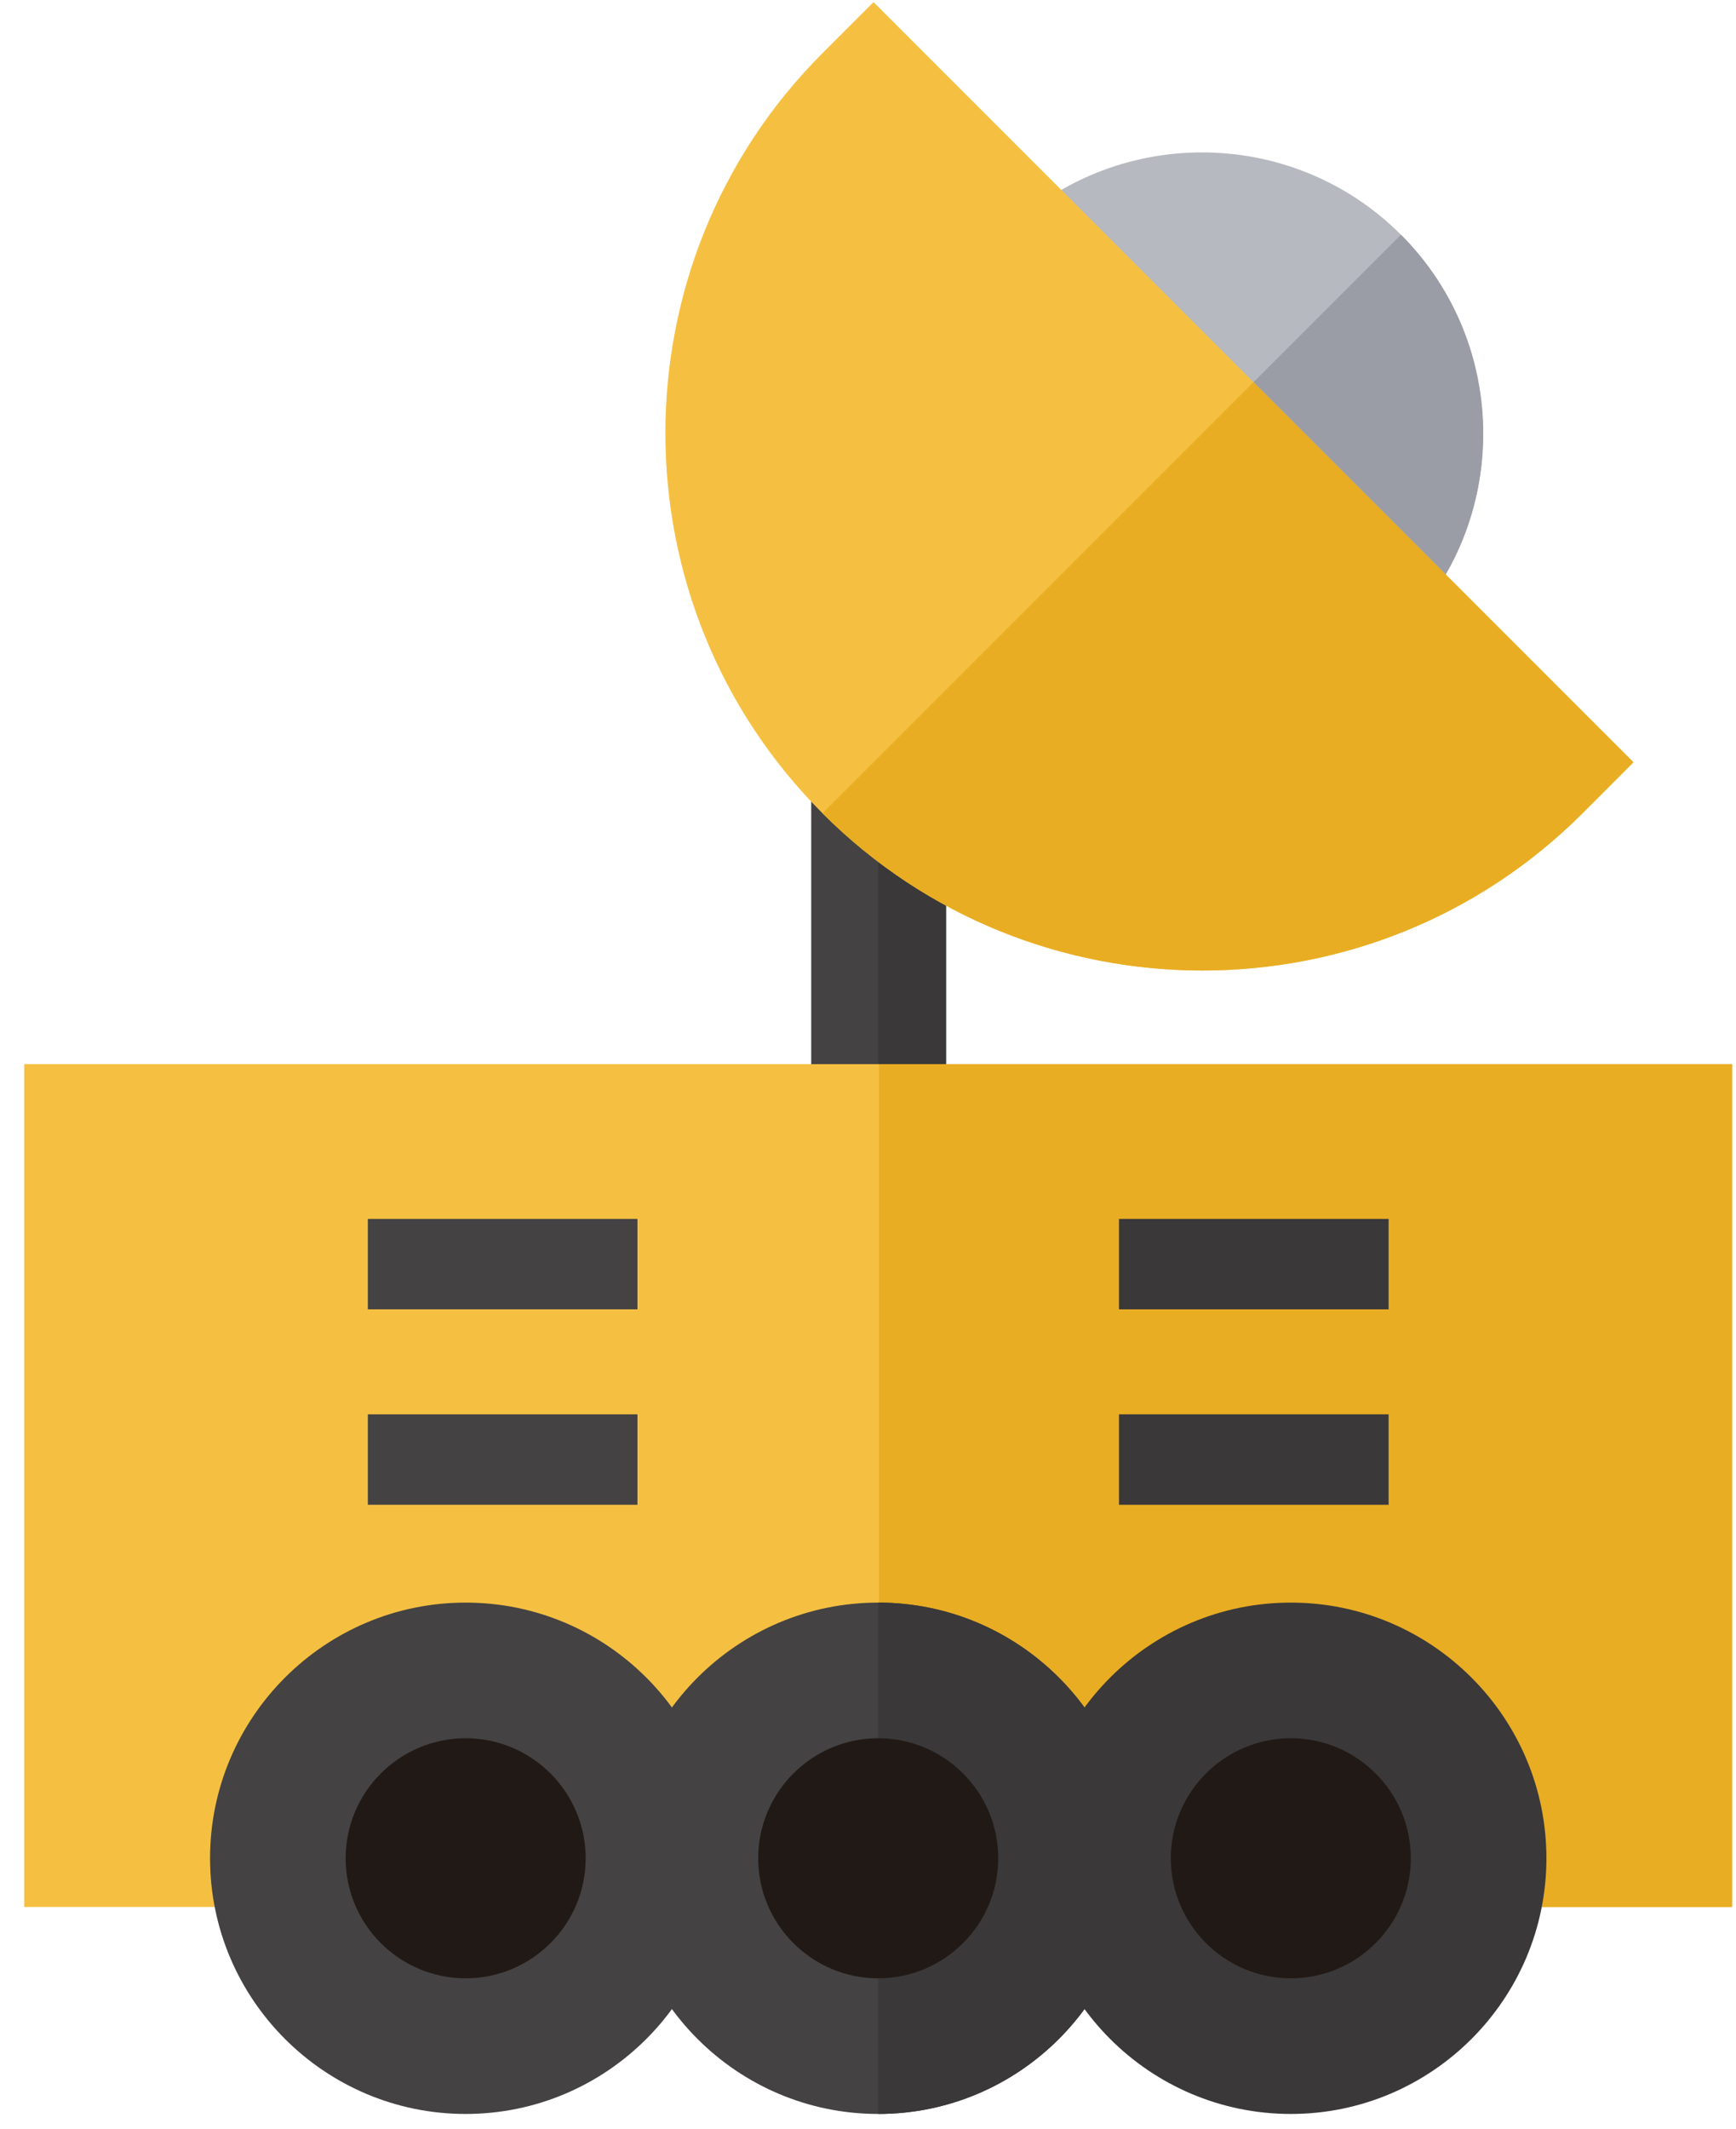<svg width="62" height="76" viewBox="0 0 62 76" fill="none" xmlns="http://www.w3.org/2000/svg">
<path d="M31.393 27.175H31.365H28.972V40.414H31.365H31.393H33.786V27.175H31.393Z" fill="#444242"/>
<path d="M33.787 27.175H31.365V40.414H33.787V27.175Z" fill="#3A3839"/>
<path d="M50.033 8.38C46.115 4.462 39.739 4.462 35.821 8.38L42.927 15.486L50.033 22.593C53.951 18.674 53.952 12.299 50.033 8.38Z" fill="#B7B9C0"/>
<path d="M50.033 8.38L42.927 15.486L50.033 22.593C53.951 18.674 53.951 12.299 50.033 8.38Z" fill="#9B9DA6"/>
<path d="M44.768 13.646L31.198 0.075L29.376 1.897C21.893 9.38 21.893 21.555 29.376 29.038C36.859 36.521 49.034 36.521 56.517 29.038L58.338 27.216L44.768 13.646Z" fill="#F5C042"/>
<path d="M44.767 13.646L29.375 29.038C36.858 36.521 49.033 36.521 56.516 29.038L58.337 27.216L44.767 13.646Z" fill="#E8AD23"/>
<path d="M9.479 68.086H0.865V37.993H61.809V68.086H53.196H9.479Z" fill="#F5C042"/>
<path d="M31.393 37.993V68.086H53.251H61.865V37.993H31.393Z" fill="#E8AD23"/>
<path d="M16.631 75.475C11.597 75.475 7.502 71.38 7.502 66.346C7.502 61.313 11.597 57.218 16.631 57.218C21.664 57.218 25.759 61.313 25.759 66.346C25.759 71.38 21.664 75.475 16.631 75.475Z" fill="#444242"/>
<path d="M16.631 62.061C14.267 62.061 12.345 63.983 12.345 66.347C12.345 68.71 14.267 70.632 16.631 70.632C18.994 70.632 20.916 68.71 20.916 66.347C20.916 63.983 18.994 62.061 16.631 62.061Z" fill="#211915"/>
<path d="M31.365 75.475C26.331 75.475 22.236 71.38 22.236 66.346C22.236 61.313 26.331 57.218 31.365 57.218C36.398 57.218 40.494 61.313 40.494 66.347C40.494 71.38 36.398 75.475 31.365 75.475Z" fill="#444242"/>
<path d="M31.365 75.475C31.365 71.973 31.365 62.092 31.365 57.218C36.399 57.218 40.494 61.313 40.494 66.347C40.494 71.38 36.399 75.475 31.365 75.475Z" fill="#3A3839"/>
<path d="M31.365 62.061C29.002 62.061 27.079 63.983 27.079 66.347C27.079 68.71 29.002 70.632 31.365 70.632C33.728 70.632 35.651 68.71 35.651 66.347C35.651 63.983 33.728 62.061 31.365 62.061Z" fill="#211915"/>
<path d="M46.1 75.475C41.067 75.475 36.972 71.38 36.972 66.346C36.972 61.313 41.067 57.218 46.1 57.218C51.134 57.218 55.229 61.313 55.229 66.346C55.229 71.38 51.134 75.475 46.1 75.475Z" fill="#3A3839"/>
<path d="M46.1 62.061C43.737 62.061 41.815 63.983 41.815 66.347C41.815 68.71 43.737 70.632 46.1 70.632C48.464 70.632 50.386 68.71 50.386 66.347C50.386 63.983 48.464 62.061 46.1 62.061Z" fill="#211915"/>
<path d="M22.766 43.519H13.137V46.747H22.766V43.519Z" fill="#444242"/>
<path d="M22.766 50.496H13.137V53.725H22.766V50.496Z" fill="#444242"/>
<path d="M49.593 43.519H39.964V46.747H49.593V43.519Z" fill="#3A3839"/>
<path d="M49.593 50.496H39.964V53.725H49.593V50.496Z" fill="#3A3839"/>
</svg>

